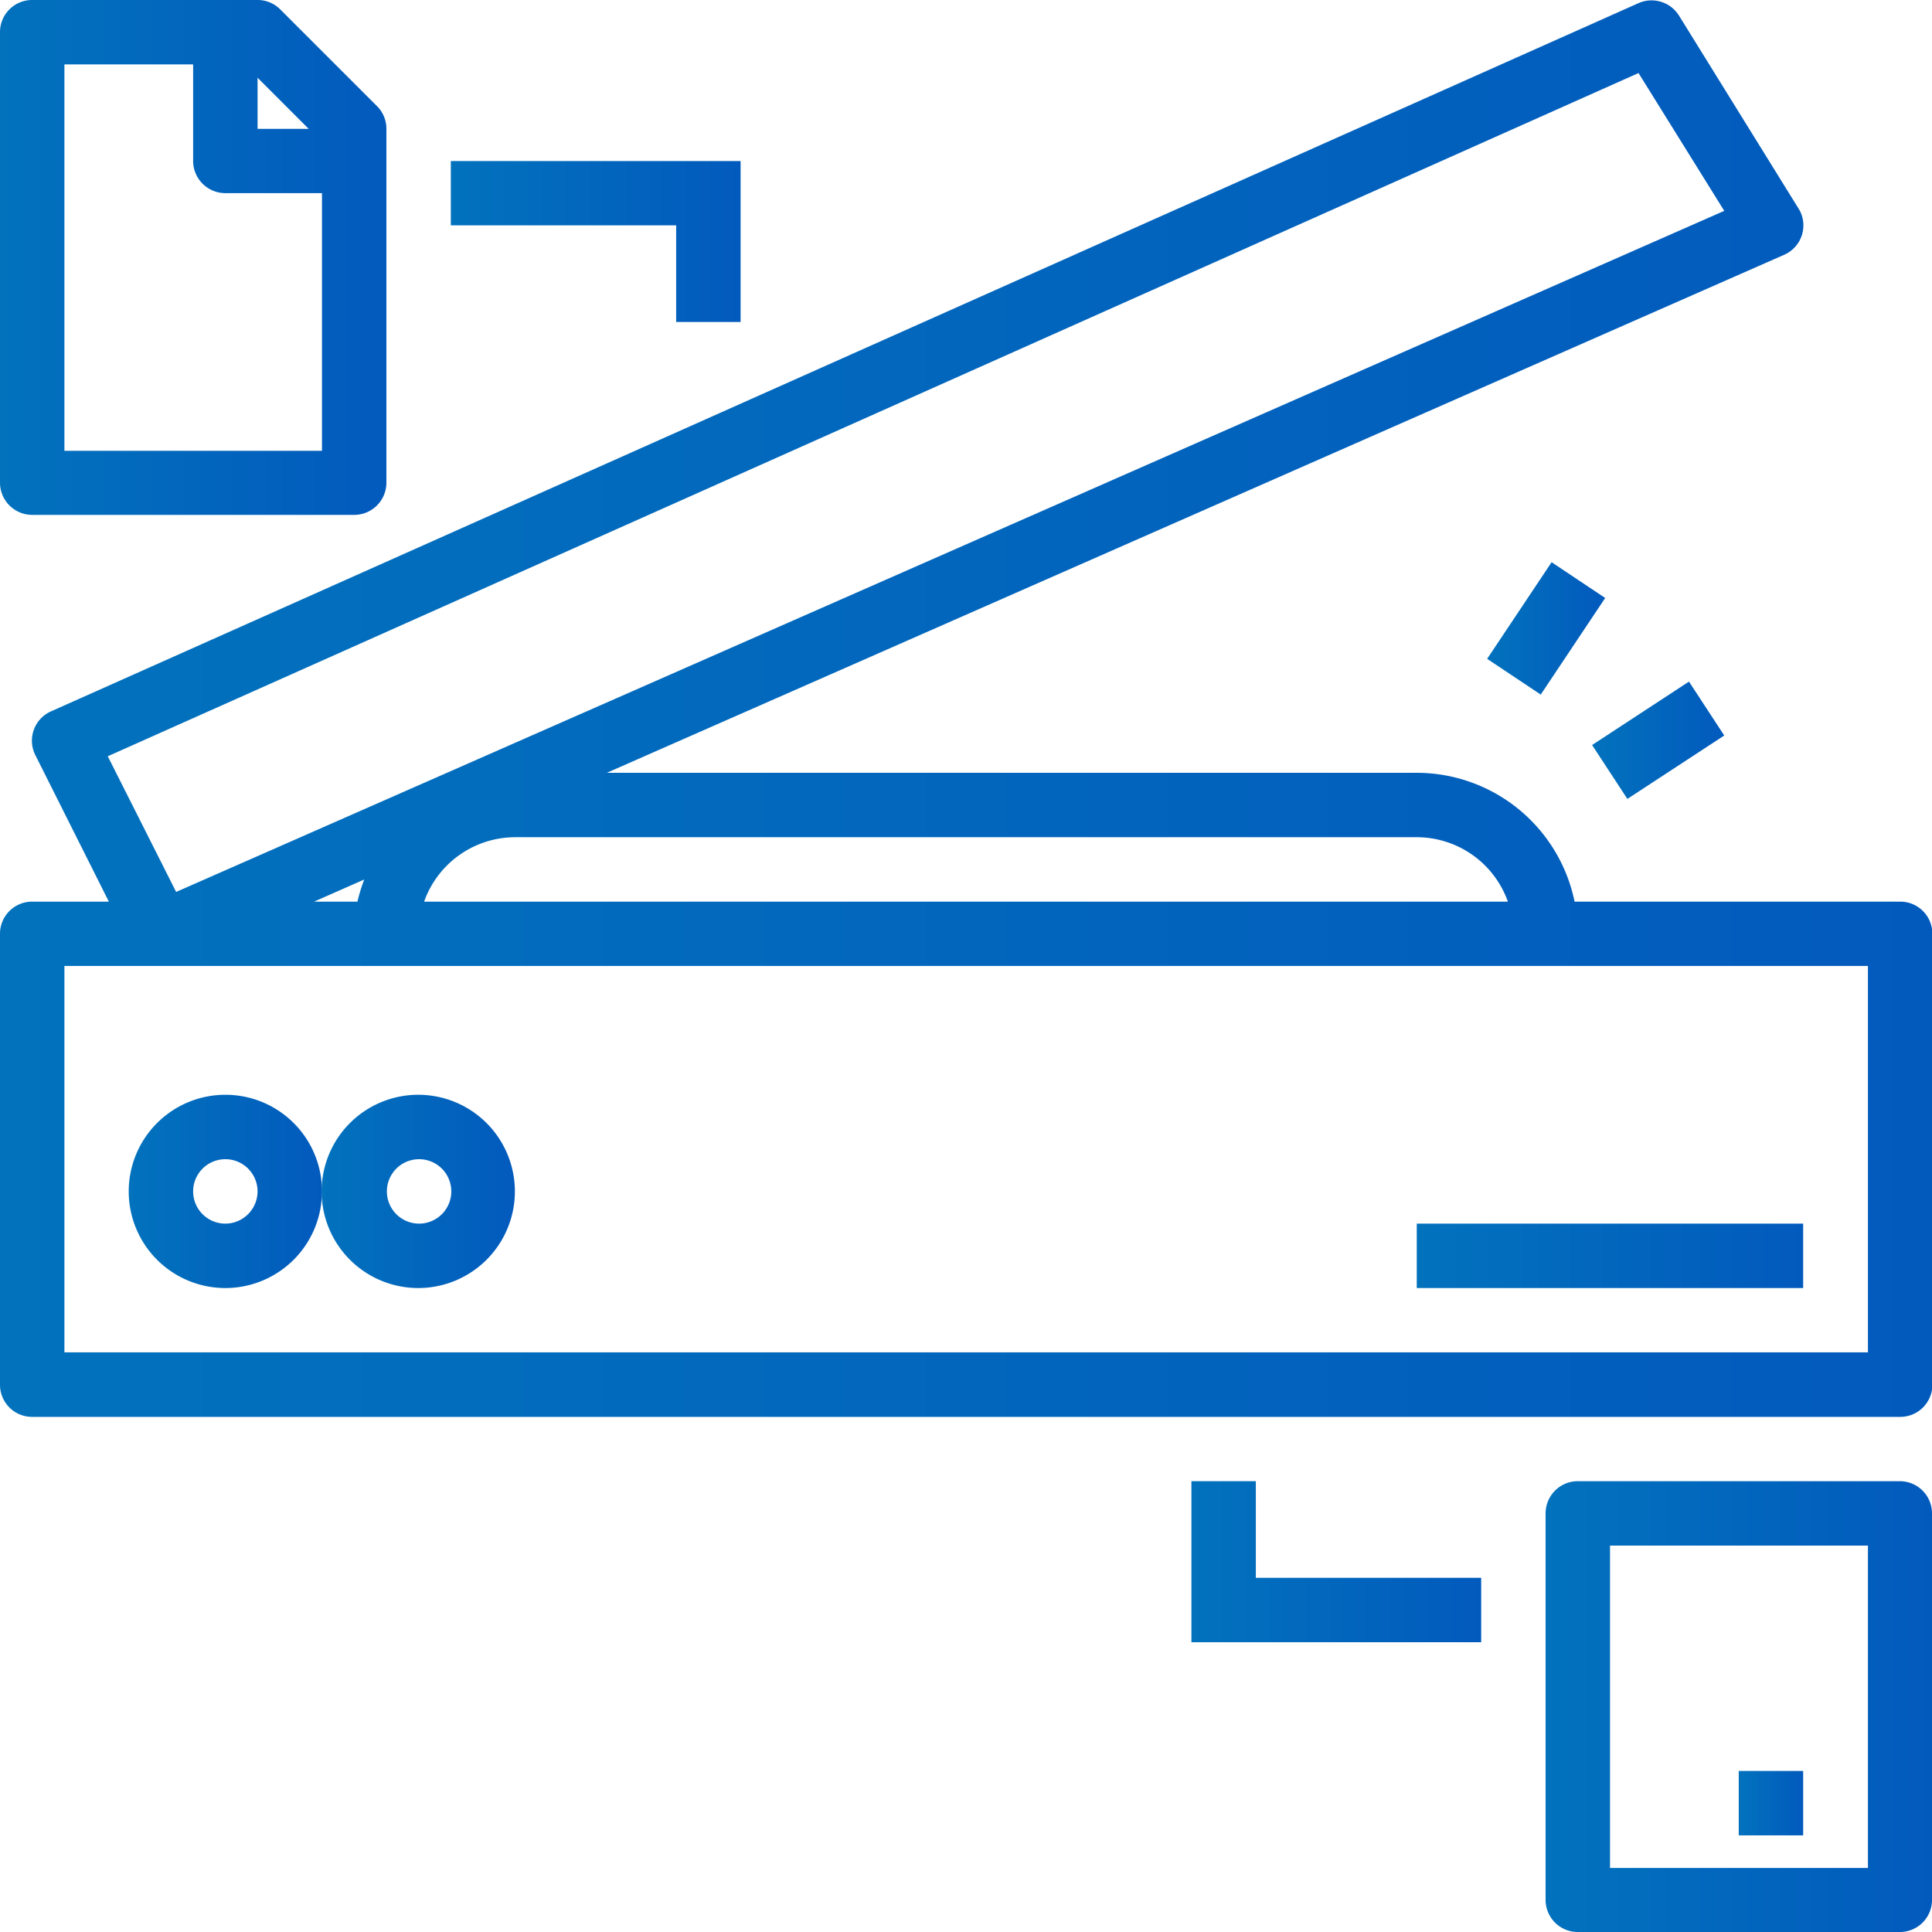 <svg xmlns="http://www.w3.org/2000/svg" xmlns:xlink="http://www.w3.org/1999/xlink" viewBox="0 0 161.35 161.35"><defs><linearGradient id="a" y1="59.16" x2="161.35" y2="59.16" gradientUnits="userSpaceOnUse"><stop offset="0" stop-color="#0071bc"/><stop offset="1" stop-color="#0059bc"/></linearGradient><linearGradient id="b" x1="10.76" y1="99.5" x2="26.89" y2="99.5" xlink:href="#a"/><linearGradient id="c" x1="26.89" y1="99.5" x2="43.03" y2="99.5" xlink:href="#a"/><linearGradient id="d" x1="118.32" y1="104.88" x2="150.59" y2="104.88" xlink:href="#a"/><linearGradient id="e" y1="21.51" x2="32.27" y2="21.51" xlink:href="#a"/><linearGradient id="f" x1="129.08" y1="142.53" x2="161.35" y2="142.53" xlink:href="#a"/><linearGradient id="g" x1="145.21" y1="150.59" x2="150.59" y2="150.59" xlink:href="#a"/><linearGradient id="h" x1="37.65" y1="20.17" x2="61.85" y2="20.17" xlink:href="#a"/><linearGradient id="i" x1="99.5" y1="130.42" x2="123.7" y2="130.42" xlink:href="#a"/><linearGradient id="j" x1="124.19" y1="52.47" x2="134.05" y2="52.47" gradientTransform="rotate(56.29 129.131 52.467)" xlink:href="#a"/><linearGradient id="k" x1="132.96" y1="61.83" x2="144" y2="61.83" gradientTransform="rotate(33.21 138.482 61.824)" xlink:href="#a"/></defs><g opacity=".99" data-name="Layer 2"><path d="M158.66 75.3H131.5a13.47 13.47 0 0 0-13.18-10.76H50.68L149 21.28a2.68 2.68 0 0 0 1.38-3.54 2.11 2.11 0 0 0-.18-.33l-10-16.14a2.7 2.7 0 0 0-3.38-1L4.28 59.4A2.68 2.68 0 0 0 2.92 63a.47.47 0 0 0 .05.1l6.12 12.2h-6.4A2.68 2.68 0 0 0 0 78v37.64a2.68 2.68 0 0 0 2.69 2.69h156a2.68 2.68 0 0 0 2.69-2.69V78a2.68 2.68 0 0 0-2.72-2.7zm-32.73 0H35.42A8.08 8.08 0 0 1 43 69.92h75.29a8.08 8.08 0 0 1 7.64 5.38zm10.91-69.2L144 17.61 14.71 74.49 9 63.16zM30.42 73.45a14.66 14.66 0 0 0-.57 1.85h-3.62zM156 112.94H5.38V80.67H156z" fill="url(#a)"/><path d="M18.82 91.43a8.07 8.07 0 1 0 8.07 8.07 8.06 8.06 0 0 0-8.07-8.07zm0 10.76a2.69 2.69 0 1 1 2.69-2.69 2.7 2.7 0 0 1-2.69 2.69z" fill="url(#b)"/><path d="M35 91.43a8.07 8.07 0 1 0 8 8.07 8.07 8.07 0 0 0-8-8.07zm0 10.76a2.69 2.69 0 1 1 2.69-2.69 2.69 2.69 0 0 1-2.69 2.69z" fill="url(#c)"/><path fill="url(#d)" d="M118.32 102.19h32.27v5.38h-32.27z"/><path d="M2.69 43h26.89a2.69 2.69 0 0 0 2.69-2.69V10.76a2.65 2.65 0 0 0-.79-1.9L23.41.79a2.65 2.65 0 0 0-1.9-.79H2.69A2.68 2.68 0 0 0 0 2.69v37.65A2.69 2.69 0 0 0 2.69 43zm23.09-32.24h-4.27V6.49zM5.38 5.38h10.75v8.07a2.69 2.69 0 0 0 2.69 2.68h8.07v21.52H5.38z" fill="url(#e)"/><path d="M158.66 123.7h-26.89a2.69 2.69 0 0 0-2.69 2.69v32.27a2.68 2.68 0 0 0 2.69 2.69h26.89a2.68 2.68 0 0 0 2.69-2.69v-32.27a2.69 2.69 0 0 0-2.69-2.69zM156 156h-21.54v-26.92H156z" fill="url(#f)"/><path fill="url(#g)" d="M145.21 147.9h5.38v5.38h-5.38z"/><path fill="url(#h)" d="M61.85 26.89V13.45h-24.2v5.37h18.82v8.07h5.38z"/><path fill="url(#i)" d="M99.5 123.7v13.45h24.2v-5.38h-18.82v-8.07H99.5z"/><path transform="rotate(-56.29 129.134 52.468)" fill="url(#j)" d="M124.27 49.78h9.7v5.38h-9.7z"/><path transform="rotate(-33.21 138.47 61.833)" fill="url(#k)" d="M133.65 59.14h9.67v5.38h-9.67z"/></g></svg>